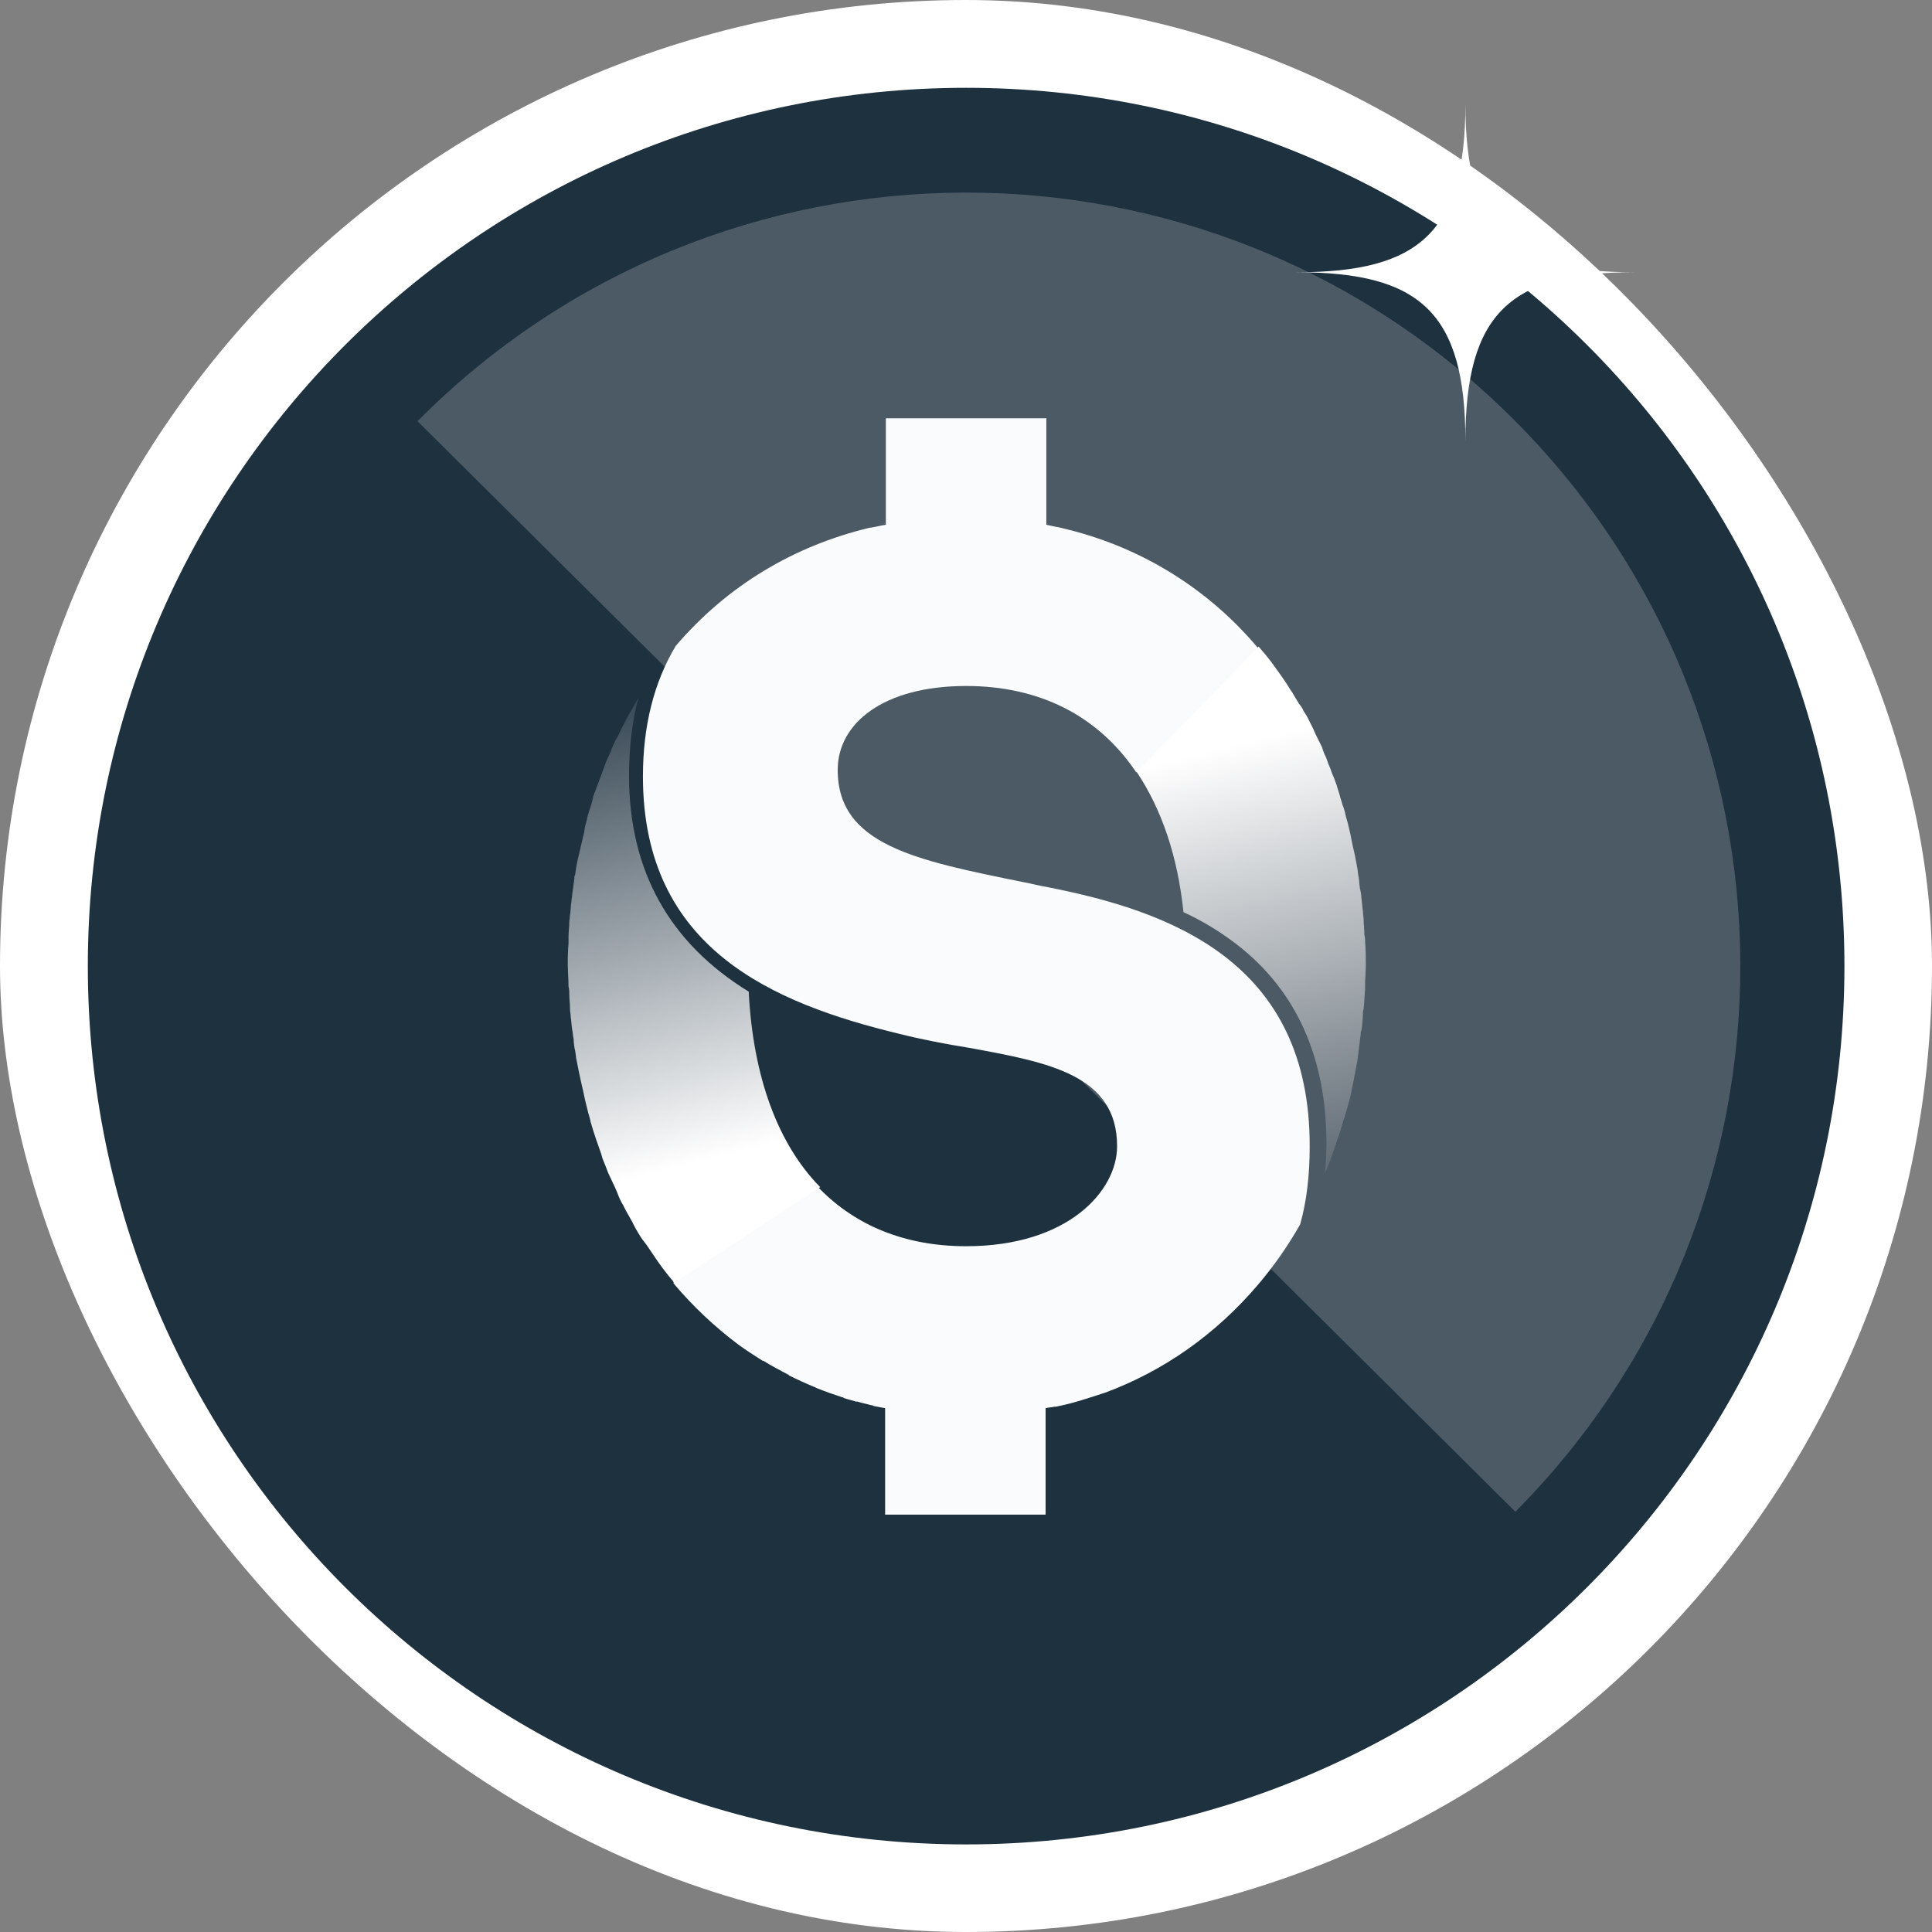 <svg width="250" height="250" viewBox="0 0 250 250" fill="none" xmlns="http://www.w3.org/2000/svg">
<rect x="0" y="0" width="250" height="250" fill="#808080" stroke="none"/>
<rect width="250" height="250" rx="125" fill="white"/>
<g clip-path="url(#clip0_242_94319)">
<path d="M125.016 238.666C187.784 238.666 238.668 187.782 238.668 125.015C238.668 62.247 187.784 11.363 125.016 11.363C62.249 11.363 11.365 62.247 11.365 125.015C11.365 187.782 62.249 238.666 125.016 238.666Z" fill="#1E313F"/>
<path opacity="0.2" d="M196.088 195.62C235.074 156.352 234.886 93.013 195.616 54.03C156.347 15.046 93.012 15.234 54.025 54.502L196.088 195.62Z" fill="white"/>
<path d="M135.678 114.817C134.546 114.63 133.507 114.347 132.47 114.158C118.5 111.325 108.399 109.343 108.399 99.62C108.399 93.58 114.346 88.766 125.013 88.766C134.546 88.766 142.098 92.636 147.006 99.904L147.76 100.092L162.96 84.518L162.865 83.951C156.995 76.91 149.181 71.756 140.399 69.131C139.171 68.754 138.04 68.47 136.811 68.187H136.717C136.245 68.092 135.869 67.999 135.397 67.904V54.124H114.63V67.905C113.968 68 113.307 68.188 112.647 68.282H112.552C102.735 70.642 94.146 75.74 87.444 83.575C84.612 88.293 83.195 93.957 83.195 100.471C83.195 122.747 99.999 129.827 116.422 133.791C119.443 134.547 122.465 135.114 125.391 135.586C135.68 137.472 144.552 139.079 144.552 148.329C144.552 154.086 138.228 161.261 125.013 161.261C117.178 161.261 110.759 158.617 106.04 153.803C105.757 153.52 105.381 153.238 105.096 152.954L87.161 165.414V166.074C89.653 169.026 92.471 171.686 95.562 174.003C96.601 174.757 97.638 175.419 98.676 176.079H98.771C99.808 176.738 100.942 177.307 101.979 177.873C101.992 177.873 102.004 177.875 102.016 177.88C102.027 177.884 102.038 177.891 102.047 177.9C102.056 177.909 102.063 177.919 102.067 177.931C102.072 177.942 102.074 177.954 102.074 177.967C103.207 178.534 104.245 179.006 105.379 179.477C105.473 179.477 105.473 179.477 105.568 179.572C106.7 180.044 107.832 180.421 108.965 180.8C109.059 180.8 109.154 180.8 109.154 180.893C109.721 181.082 110.193 181.177 110.76 181.365H110.948C111.513 181.553 112.08 181.648 112.74 181.837C112.792 181.83 112.844 181.836 112.893 181.852C112.942 181.868 112.987 181.896 113.024 181.932C113.496 182.027 114.063 182.12 114.534 182.215V195.996H135.301V182.216C135.678 182.121 136.055 182.121 136.433 182.028H136.623C138.061 181.738 139.479 181.36 140.87 180.894C141.53 180.706 142.286 180.422 142.948 180.234C150.593 177.401 157.295 172.681 162.768 166.263C164.837 163.83 166.67 161.207 168.244 158.428C169.093 155.409 169.473 152.011 169.473 148.422C169.564 124.446 151.442 117.933 135.677 114.819L135.678 114.817Z" fill="#FAFBFC"/>
<path d="M87.254 165.978C86.228 164.783 85.282 163.522 84.421 162.203C84.044 161.636 83.667 161.069 83.291 160.598C83.194 160.504 83.101 160.314 83.005 160.221C82.722 159.749 82.346 159.182 82.062 158.615L81.778 158.05C81.495 157.578 81.213 157.011 80.93 156.539L80.646 155.972C80.338 155.466 80.084 154.927 79.891 154.367C79.796 154.18 79.703 153.896 79.607 153.708C79.324 153.141 79.136 152.669 78.854 152.102C78.742 151.89 78.646 151.67 78.569 151.443C78.38 150.876 78.097 150.309 77.91 149.744C77.91 149.649 77.815 149.46 77.815 149.367C77.343 148.045 76.871 146.722 76.494 145.402C76.494 145.307 76.399 145.212 76.399 145.025C76.306 144.552 76.115 144.08 76.022 143.608L75.739 142.476C75.644 142.004 75.55 141.625 75.455 141.153C75.362 140.777 75.267 140.305 75.172 139.926C75.078 139.454 74.983 139.077 74.888 138.604L74.606 137.188C74.511 136.811 74.511 136.34 74.416 135.961C74.302 135.465 74.239 134.959 74.228 134.45C74.135 134.073 74.135 133.696 74.04 133.225C73.945 132.658 73.945 132.186 73.851 131.619C73.851 131.242 73.756 130.865 73.756 130.487C73.756 129.825 73.663 129.258 73.663 128.598C73.674 128.28 73.642 127.963 73.568 127.654C73.568 126.71 73.473 125.768 73.473 124.823C73.457 123.91 73.489 122.997 73.568 122.087V121.235C73.568 120.576 73.663 120.009 73.663 119.348C73.663 119.067 73.756 118.688 73.756 118.404C73.851 117.839 73.851 117.177 73.945 116.612C73.945 116.329 74.04 116.045 74.04 115.762C74.135 115.008 74.228 114.346 74.323 113.686C74.299 113.523 74.332 113.356 74.416 113.214C74.528 112.357 74.686 111.506 74.888 110.665C74.983 110.381 74.983 110.098 75.078 109.911C75.172 109.343 75.362 108.777 75.455 108.21C75.563 107.907 75.627 107.589 75.644 107.267C75.739 106.7 75.927 106.228 76.02 105.661C76.115 105.379 76.211 105.002 76.306 104.717C76.506 104.164 76.664 103.596 76.778 103.018C76.871 102.735 76.966 102.547 77.061 102.265L77.91 99.999C78.005 99.715 78.098 99.527 78.193 99.244C78.372 98.692 78.592 98.156 78.852 97.638C78.995 97.331 79.121 97.016 79.229 96.694C79.412 96.236 79.633 95.794 79.891 95.374C80.079 95.09 80.174 94.712 80.363 94.43C80.551 93.956 80.835 93.579 81.022 93.108C81.212 92.824 81.305 92.541 81.494 92.257L82.627 90.275C81.777 93.391 81.399 96.789 81.399 100.376C81.399 112.647 86.593 121.992 96.882 128.317C97.447 139.36 100.656 148.043 106.13 153.614L87.254 165.978Z" fill="url(#paint0_linear_242_94319)"/>
<path d="M147.1 99.905C150.308 104.719 152.385 110.761 153.14 118.029C155.621 119.177 157.965 120.601 160.125 122.276C167.771 128.223 171.641 136.907 171.641 147.951C171.641 149.273 171.546 150.594 171.453 151.916V151.821C171.855 150.931 172.202 150.017 172.492 149.085C172.585 148.802 172.68 148.612 172.773 148.33C172.963 147.668 173.245 147.007 173.435 146.347C173.529 146.064 173.624 145.685 173.717 145.404C173.812 145.027 174.001 144.553 174.094 144.175C174.284 143.61 174.379 143.138 174.568 142.571C174.663 142.194 174.756 141.722 174.851 141.343L175.134 139.928C175.228 139.644 175.228 139.269 175.323 138.984C175.418 138.325 175.606 137.569 175.699 136.907C175.699 136.625 175.795 136.342 175.795 136.058L176.078 133.792C176.063 133.629 176.096 133.465 176.171 133.32C176.282 132.602 176.345 131.876 176.361 131.149C176.347 130.956 176.379 130.761 176.455 130.583C176.55 129.734 176.55 128.883 176.643 128.035V127.468C176.643 126.619 176.738 125.674 176.738 124.825C176.738 123.881 176.738 122.939 176.643 121.899C176.654 121.582 176.623 121.264 176.55 120.955C176.55 120.296 176.455 119.633 176.455 119.069C176.455 118.692 176.361 118.313 176.361 117.935C176.266 117.369 176.266 116.803 176.171 116.236C176.148 115.821 176.085 115.41 175.983 115.008C175.89 114.441 175.89 113.969 175.795 113.403C175.699 113.026 175.699 112.554 175.606 112.177C175.511 111.705 175.418 111.138 175.323 110.667C175.228 110.29 175.134 109.816 175.039 109.439L174.756 108.023C174.662 107.647 174.567 107.173 174.472 106.795C174.379 106.325 174.19 105.853 174.095 105.381C174.013 104.959 173.886 104.548 173.719 104.152C173.624 103.682 173.435 103.303 173.34 102.831C173.245 102.455 173.057 101.983 172.963 101.604C172.773 101.132 172.68 100.755 172.492 100.377C172.303 99.998 172.208 99.528 172.018 99.149C171.828 98.77 171.736 98.3 171.546 97.922C171.348 97.529 171.19 97.118 171.074 96.694L170.509 95.562C170.319 95.185 170.132 94.807 169.942 94.333L169.375 93.203C169.191 92.805 168.97 92.426 168.716 92.069C168.552 91.69 168.33 91.34 168.057 91.03C167.867 90.653 167.585 90.277 167.395 89.9C167.205 89.523 166.923 89.238 166.736 88.859C166.077 87.822 165.32 86.783 164.565 85.746C163.998 84.99 163.433 84.329 162.866 83.669L147.1 99.907V99.905Z" fill="url(#paint1_linear_242_94319)"/>
<path fill-rule="evenodd" clip-rule="evenodd" d="M211.44 35.23C195.518 35.23 189.621 40.42 189.621 57.051C189.621 40.421 183.723 35.23 167.8 35.23C183.722 35.23 189.621 30.041 189.621 13.411C189.621 30.041 195.519 35.23 211.44 35.23Z" fill="white"/>
</g>
<defs>
<linearGradient id="paint0_linear_242_94319" x1="90.307" y1="150.457" x2="73.827" y2="84.548" gradientUnits="userSpaceOnUse">
<stop offset="0.001" stop-color="white"/>
<stop offset="1" stop-color="#1E313F"/>
</linearGradient>
<linearGradient id="paint1_linear_242_94319" x1="161.199" y1="95.967" x2="176.087" y2="157.447" gradientUnits="userSpaceOnUse">
<stop offset="0.001" stop-color="white"/>
<stop offset="0.997" stop-color="#4E5A64"/>
</linearGradient>
<clipPath id="clip0_242_94319">
<rect width="227.302" height="227.302" fill="white" transform="translate(11.365 11.363)"/>
</clipPath>
</defs>
</svg>
